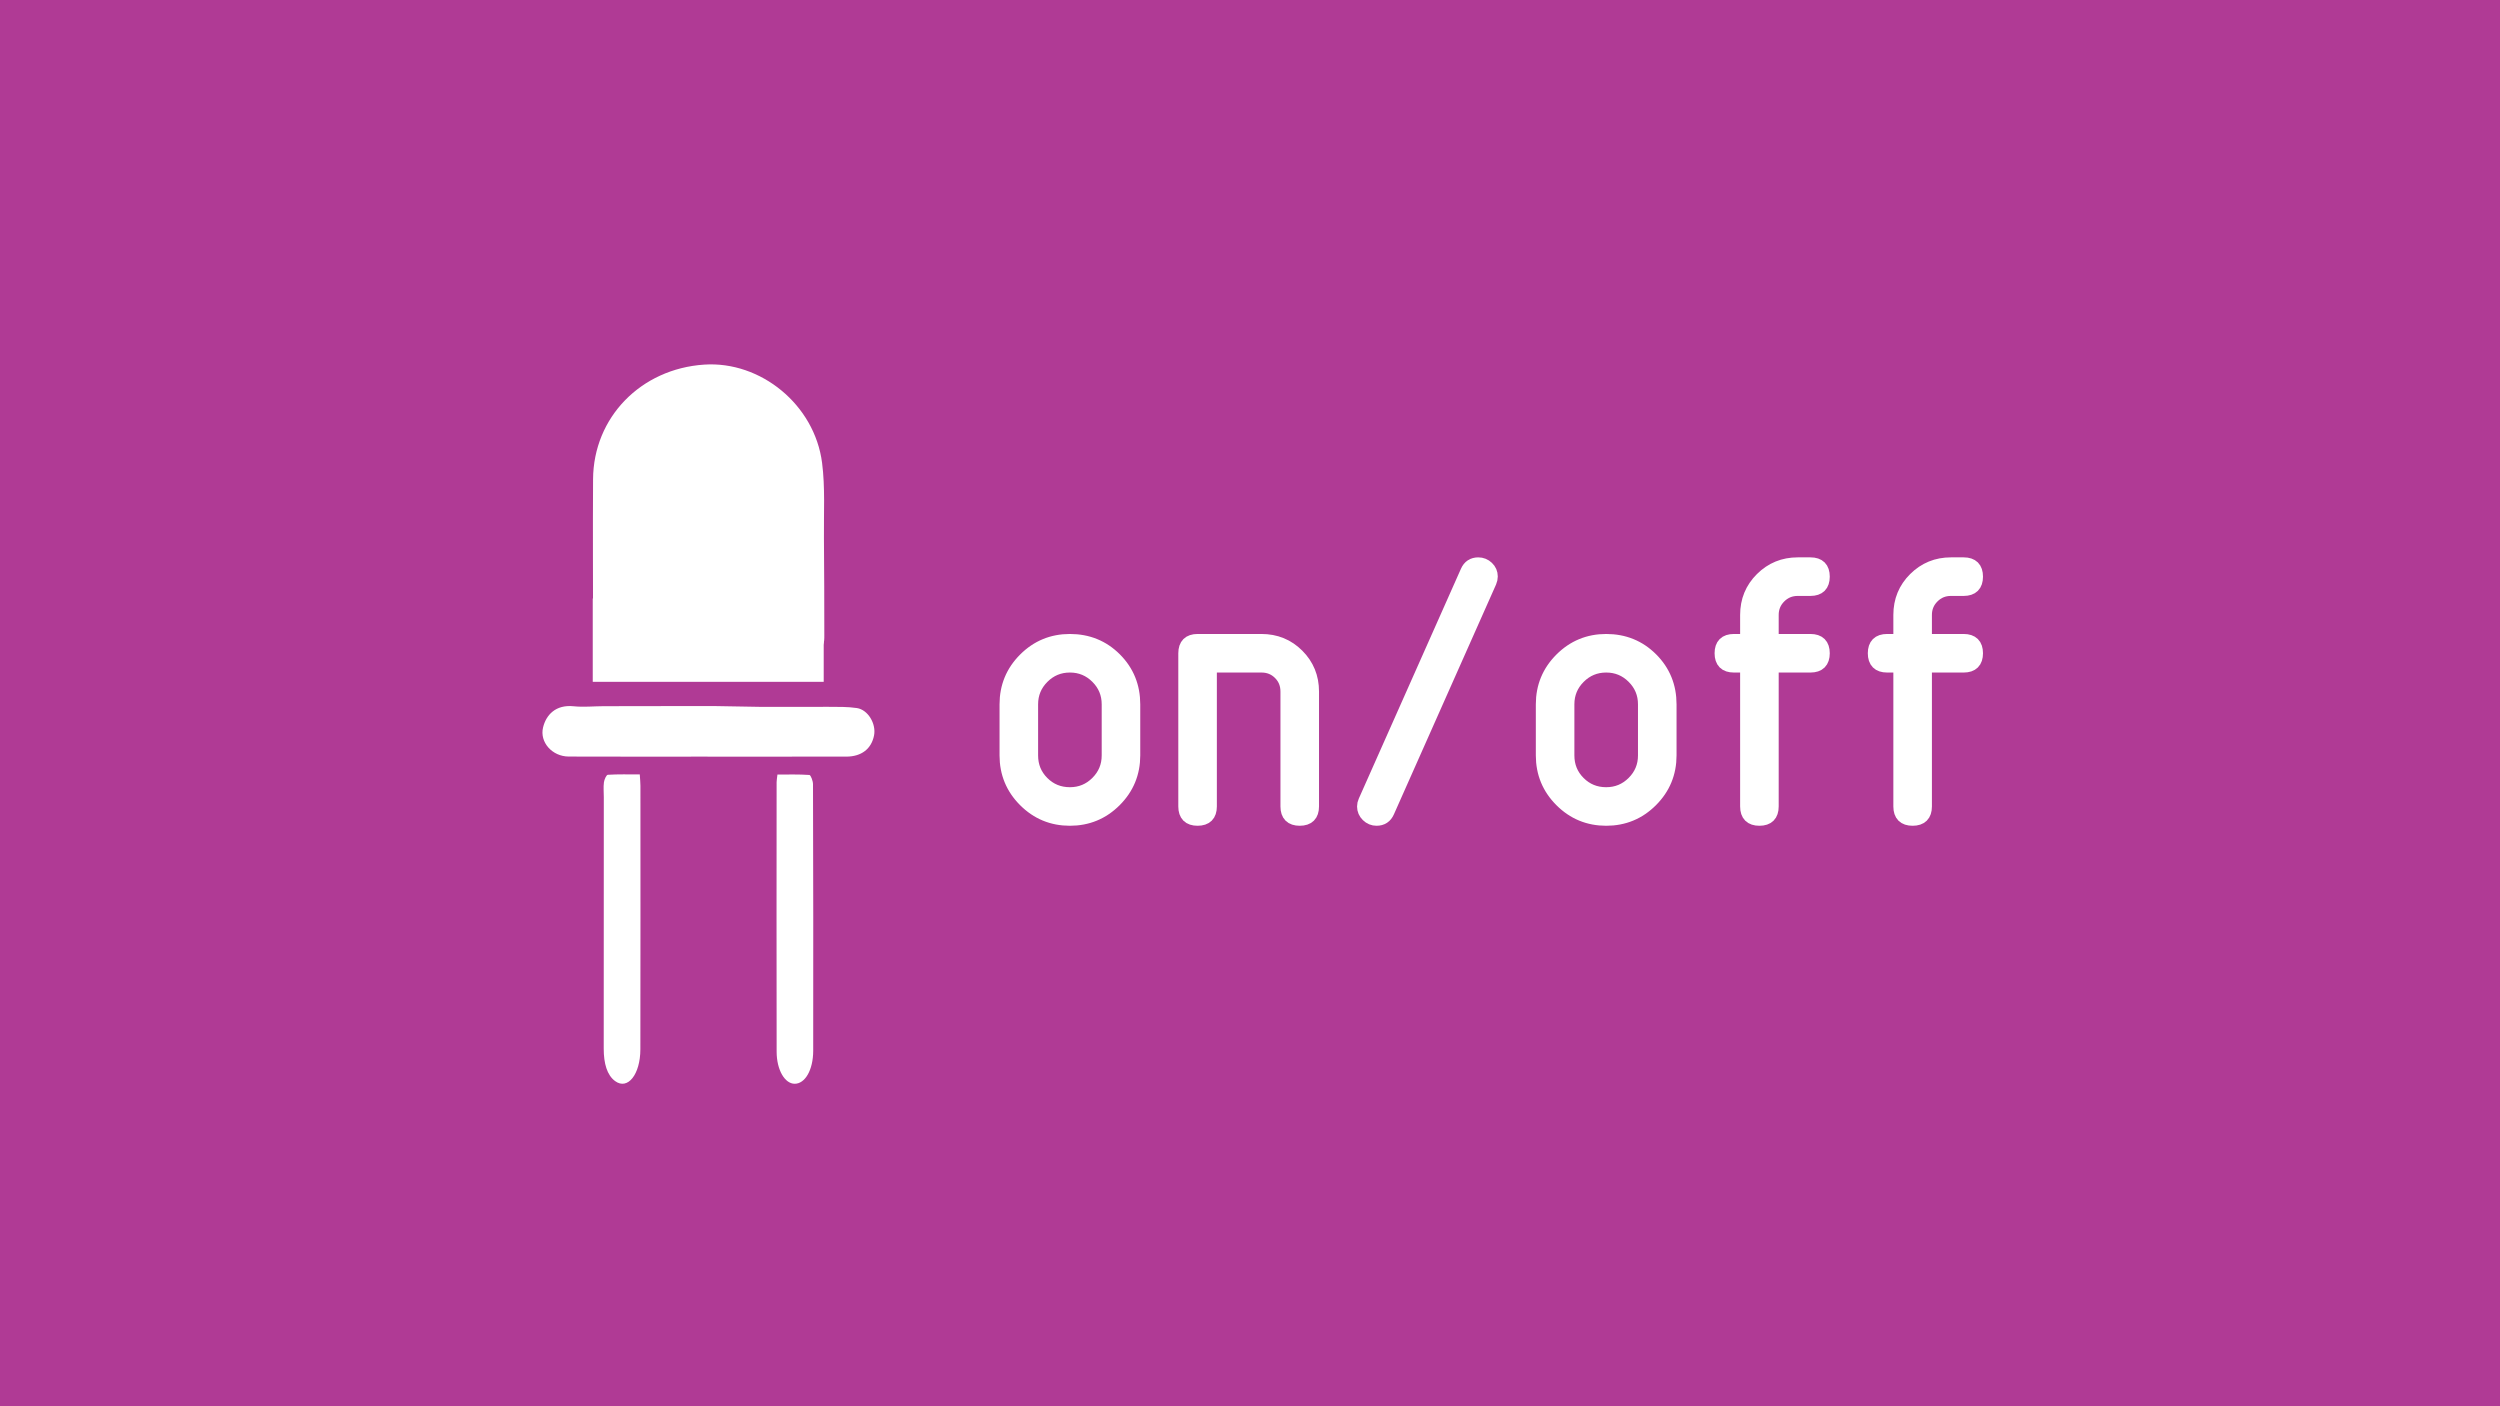 <?xml version="1.0" encoding="utf-8"?>
<!-- Generator: Adobe Illustrator 16.0.0, SVG Export Plug-In . SVG Version: 6.00 Build 0)  -->
<!DOCTYPE svg PUBLIC "-//W3C//DTD SVG 1.1//EN" "http://www.w3.org/Graphics/SVG/1.1/DTD/svg11.dtd">
<svg version="1.1" id="Layer_1" xmlns="http://www.w3.org/2000/svg" xmlns:xlink="http://www.w3.org/1999/xlink" x="0px" y="0px"
	 width="1920px" height="1080px" viewBox="0 0 1920 1080" enable-background="new 0 0 1920 1080" xml:space="preserve">
<rect x="-7.646" y="-9" fill="#B03A95" width="1940.646" height="1104"/>
<g>
	<path fill-rule="evenodd" clip-rule="evenodd" fill="#FFFFFF" d="M455.475,498.602c0-4.541,0.002-7.865,0-11.188
		c-0.018-39.782-0.24-79.567,0-119.349c0.283-47.479,36.621-84.78,85.311-88.042c43.381-2.906,84.846,30.791,90.574,75.453
		c2.428,18.927,1.238,38.337,1.426,57.529c0.246,25.011,0.258,50.023,0.291,75.035c0.004,2.433,0.037,5.159-1.002,7.215
		c-0.92,1.822-3.316,4.121-5.055,4.116c-12.801-0.034-25.598-0.878-38.396-0.915c-14.635-0.042-29.27,0.697-43.904,0.715
		c-17.564,0.021-35.129-0.414-52.695-0.553C480.162,498.525,468.299,498.602,455.475,498.602z"/>
	<path fill-rule="evenodd" clip-rule="evenodd" fill="#FFFFFF" d="M543.371,581.089c-35.533,0-71.066,0.1-106.598-0.053
		c-12.729-0.056-22.436-11.059-19.709-22.333c2.32-9.595,9.637-17.723,23.527-16.287c7.584,0.784,15.33-0.033,23.002-0.064
		c11.758-0.044,23.518-0.033,35.273-0.047c17.088-0.018,34.176-0.116,51.262-0.023c11.225,0.061,22.447,0.529,33.672,0.585
		c17.547,0.084,35.098-0.107,52.643-0.019c7.209,0.038,14.506-0.113,21.596,0.934c8.598,1.269,14.977,12.135,13.234,21.035
		c-2.012,10.287-9.625,16.243-21.305,16.268c-35.533,0.07-71.064,0.025-106.598,0.025
		C543.371,581.102,543.371,581.096,543.371,581.089z"/>
	<path fill-rule="evenodd" clip-rule="evenodd" fill="#FFFFFF" d="M597.074,594.859c8.18,0,16.377-0.252,24.557,0.322
		c1.012,0.072,2.744,4.57,2.75,7.031c0.188,68.242,0.293,136.486,0.158,204.73c-0.029,14.986-6.314,25.387-14.195,25.393
		c-7.527,0.006-13.861-10.461-13.889-24.6c-0.139-69.016-0.051-138.029-0.018-207.043
		C596.439,599.219,596.75,597.744,597.074,594.859z"/>
	<path fill-rule="evenodd" clip-rule="evenodd" fill="#FFFFFF" d="M491.352,594.762c0.25,4.174,0.502,6.434,0.502,8.693
		c0.016,67.459,0.076,134.916-0.047,202.373c-0.035,19.412-9.717,31.48-19.338,24.488c-6.299-4.572-8.807-13.648-8.807-24.896
		c-0.006-64.389,0.039-128.779,0.063-193.172c0.002-3.826-0.404-7.809,0.094-11.428c0.313-2.293,1.912-5.725,2.994-5.791
		C474.793,594.537,482.787,594.762,491.352,594.762z"/>
	<rect x="455.23" y="459.643" fill-rule="evenodd" clip-rule="evenodd" fill="#FFFFFF" width="177.375" height="64"/>
</g>
<g>
	<path fill="#FFFFFF" stroke="#FFFFFF" stroke-width="10" d="M772.65,580.154v-39.227c0-13.569,4.777-25.134,14.338-34.695
		c9.558-9.558,21.121-14.338,34.694-14.338c13.767,0,25.382,4.732,34.843,14.19c9.458,9.461,14.189,21.075,14.189,34.843v39.227
		c0,13.57-4.78,25.135-14.338,34.693c-9.561,9.561-21.125,14.338-34.694,14.338c-13.573,0-25.137-4.777-34.694-14.338
		C777.428,605.289,772.65,593.725,772.65,580.154z M851.102,580.154v-39.227c0-8.121-2.874-15.057-8.617-20.803
		c-5.746-5.742-12.682-8.617-20.802-8.617c-8.124,0-15.058,2.875-20.802,8.617c-5.746,5.746-8.618,12.682-8.618,20.803v39.227
		c0,8.223,2.847,15.18,8.544,20.875c5.695,5.697,12.652,8.543,20.876,8.543c8.12,0,15.056-2.871,20.802-8.617
		C848.228,595.212,851.102,588.276,851.102,580.154z"/>
	<path fill="#FFFFFF" stroke="#FFFFFF" stroke-width="10" d="M909.939,619.379V501.701c0-6.537,3.269-9.807,9.807-9.807h49.032
		c10.995,0,20.282,3.79,27.859,11.367c7.578,7.578,11.366,16.863,11.366,27.859v88.258c0,6.539-3.269,9.807-9.807,9.807
		c-6.537,0-9.806-3.268-9.806-9.807v-88.258c0-5.547-1.883-10.201-5.646-13.967c-3.765-3.764-8.421-5.646-13.967-5.646h-39.227
		v107.871c0,6.539-3.269,9.807-9.806,9.807C913.208,629.186,909.939,625.918,909.939,619.379z"/>
	<path fill="#FFFFFF" stroke="#FFFFFF" stroke-width="10" d="M1047.229,619.379c0-1.385,0.297-2.724,0.892-4.012l78.452-176.517
		c1.684-3.863,4.605-5.794,8.767-5.794c2.674,0,5.001,0.942,6.983,2.822c1.98,1.883,2.971,4.16,2.971,6.835
		c0,1.39-0.297,2.774-0.891,4.161l-78.453,176.517c-1.686,3.863-4.605,5.794-8.766,5.794c-2.674,0-5.003-0.966-6.982-2.896
		C1048.217,624.356,1047.229,622.055,1047.229,619.379z"/>
	<path fill="#FFFFFF" stroke="#FFFFFF" stroke-width="10" d="M1184.518,580.154v-39.227c0-13.569,4.778-25.134,14.339-34.695
		c9.558-9.558,21.122-14.338,34.694-14.338c13.767,0,25.382,4.732,34.842,14.19c9.459,9.461,14.189,21.075,14.189,34.843v39.227
		c0,13.57-4.779,25.135-14.338,34.693c-9.56,9.561-21.124,14.338-34.693,14.338c-13.572,0-25.137-4.777-34.694-14.338
		C1189.296,605.289,1184.518,593.725,1184.518,580.154z M1262.971,580.154v-39.227c0-8.121-2.875-15.057-8.619-20.803
		c-5.746-5.742-12.68-8.617-20.801-8.617c-8.123,0-15.059,2.875-20.802,8.617c-5.746,5.746-8.618,12.682-8.618,20.803v39.227
		c0,8.223,2.847,15.18,8.543,20.875c5.695,5.697,12.654,8.543,20.877,8.543c8.121,0,15.055-2.871,20.801-8.617
		C1260.096,595.212,1262.971,588.276,1262.971,580.154z"/>
	<path fill="#FFFFFF" stroke="#FFFFFF" stroke-width="10" d="M1331.614,491.895h9.806v-19.613c0-10.994,3.813-20.281,11.441-27.858
		c7.627-7.578,16.887-11.366,27.785-11.366h9.807c6.537,0,9.807,3.268,9.807,9.807c0,6.537-3.27,9.807-9.807,9.807h-9.807
		c-5.449,0-10.08,1.906-13.893,5.719c-3.814,3.815-5.721,8.447-5.721,13.893v19.613h29.42c6.537,0,9.807,3.27,9.807,9.807
		s-3.27,9.807-9.807,9.807h-29.42v107.871c0,6.539-3.269,9.807-9.807,9.807c-6.537,0-9.807-3.268-9.807-9.807V511.508h-9.806
		c-6.538,0-9.807-3.27-9.807-9.807S1325.076,491.895,1331.614,491.895z"/>
	<path fill="#FFFFFF" stroke="#FFFFFF" stroke-width="10" d="M1449.289,491.895h9.807v-19.613c0-10.994,3.813-20.281,11.441-27.858
		c7.627-7.578,16.887-11.366,27.785-11.366h9.807c6.537,0,9.807,3.268,9.807,9.807c0,6.537-3.27,9.807-9.807,9.807h-9.807
		c-5.449,0-10.081,1.906-13.893,5.719c-3.814,3.815-5.721,8.447-5.721,13.893v19.613h29.42c6.537,0,9.807,3.27,9.807,9.807
		s-3.27,9.807-9.807,9.807h-29.42v107.871c0,6.539-3.27,9.807-9.807,9.807s-9.807-3.268-9.807-9.807V511.508h-9.807
		c-6.537,0-9.807-3.27-9.807-9.807S1442.752,491.895,1449.289,491.895z"/>
</g>
</svg>
